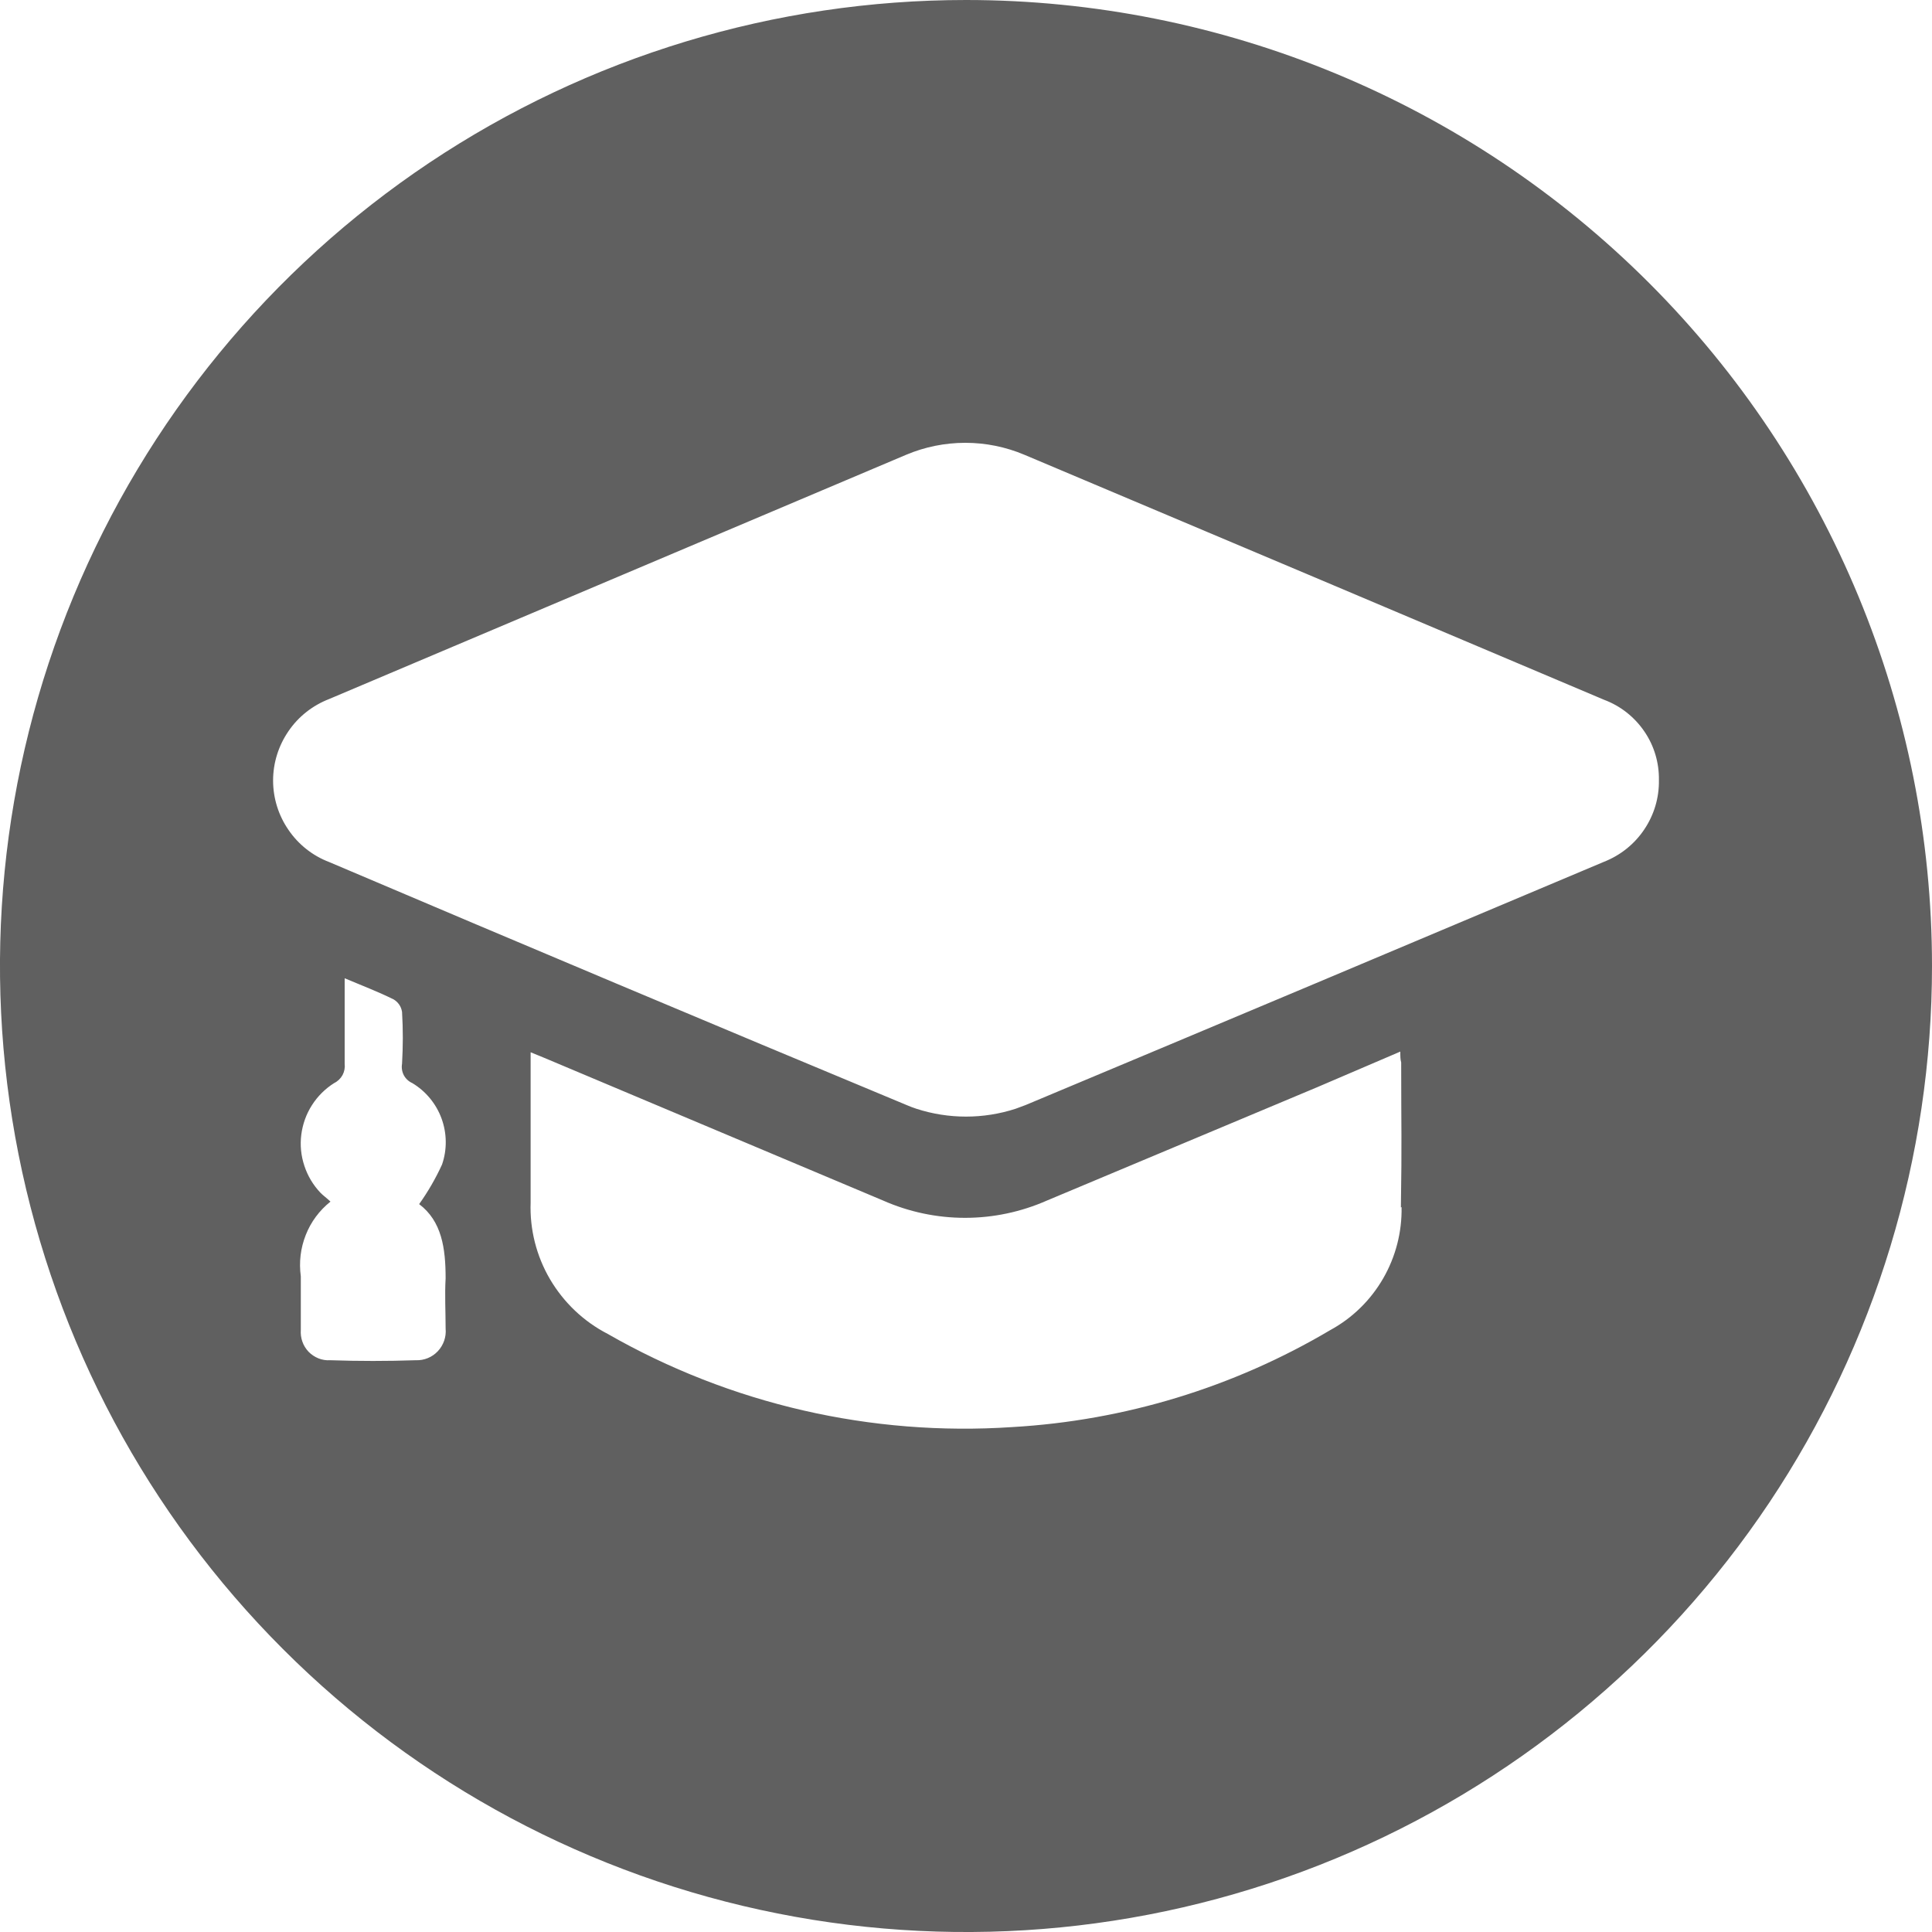 <svg width="20" height="20" viewBox="0 0 20 20" fill="none" xmlns="http://www.w3.org/2000/svg">
<path d="M10 0C8.022 0 6.089 0.586 4.444 1.685C2.8 2.784 1.518 4.346 0.761 6.173C0.004 8 -0.194 10.011 0.192 11.951C0.578 13.891 1.53 15.672 2.929 17.071C4.327 18.47 6.109 19.422 8.049 19.808C9.989 20.194 12 19.996 13.827 19.239C15.654 18.482 17.216 17.2 18.315 15.556C19.413 13.911 20 11.978 20 10C20 7.348 18.946 4.804 17.071 2.929C15.196 1.054 12.652 0 10 0V0ZM4.613 13.232C4.603 13.406 4.613 13.579 4.613 13.753C4.617 13.795 4.612 13.838 4.598 13.879C4.584 13.919 4.562 13.956 4.533 13.987C4.504 14.018 4.468 14.043 4.429 14.059C4.39 14.075 4.347 14.083 4.304 14.081C4.009 14.091 3.714 14.091 3.419 14.081C3.377 14.084 3.336 14.077 3.297 14.062C3.258 14.046 3.223 14.023 3.194 13.993C3.166 13.963 3.143 13.927 3.13 13.888C3.116 13.849 3.111 13.807 3.114 13.766C3.114 13.581 3.114 13.397 3.114 13.212C3.094 13.068 3.111 12.921 3.165 12.785C3.218 12.649 3.307 12.53 3.421 12.439C3.38 12.4 3.345 12.376 3.317 12.347C3.242 12.268 3.185 12.173 3.151 12.069C3.116 11.965 3.105 11.854 3.119 11.746C3.133 11.637 3.17 11.533 3.229 11.441C3.288 11.348 3.367 11.27 3.459 11.212C3.496 11.194 3.526 11.165 3.546 11.129C3.565 11.093 3.573 11.052 3.568 11.011C3.568 10.721 3.568 10.434 3.568 10.127C3.753 10.205 3.919 10.268 4.077 10.347C4.1 10.361 4.119 10.38 4.134 10.402C4.149 10.424 4.158 10.45 4.162 10.476C4.173 10.661 4.172 10.832 4.162 11.011C4.155 11.052 4.161 11.093 4.18 11.13C4.199 11.166 4.23 11.195 4.268 11.212C4.408 11.296 4.515 11.426 4.571 11.579C4.627 11.733 4.629 11.901 4.576 12.055C4.51 12.199 4.431 12.336 4.339 12.465C4.574 12.642 4.613 12.924 4.613 13.232ZM14.509 12.495C14.514 12.754 14.448 13.01 14.318 13.235C14.188 13.46 13.999 13.645 13.771 13.769C12.77 14.362 11.641 14.706 10.48 14.773C9.018 14.871 7.561 14.536 6.29 13.808C6.042 13.68 5.836 13.484 5.694 13.243C5.553 13.003 5.483 12.727 5.493 12.448C5.493 11.768 5.493 11.71 5.493 11.035C5.493 10.993 5.493 10.948 5.493 10.893L5.637 10.952L9.142 12.428C9.409 12.546 9.698 12.607 9.99 12.607C10.282 12.607 10.57 12.546 10.838 12.428L13.635 11.255L14.496 10.886C14.496 10.935 14.496 10.967 14.505 10.998C14.505 11.71 14.513 11.791 14.502 12.5L14.509 12.495ZM16.605 8.921C14.608 9.764 12.612 10.604 10.618 11.439L10.513 11.478C10.18 11.586 9.82 11.586 9.487 11.478C9.454 11.467 9.421 11.455 9.389 11.441C7.393 10.61 5.399 9.771 3.408 8.924C3.237 8.859 3.09 8.743 2.987 8.592C2.883 8.442 2.827 8.263 2.827 8.08C2.827 7.897 2.883 7.719 2.987 7.568C3.09 7.417 3.237 7.302 3.408 7.236L9.38 4.708C9.574 4.626 9.782 4.584 9.993 4.584C10.203 4.584 10.411 4.626 10.605 4.708C12.606 5.552 14.606 6.397 16.605 7.244C16.774 7.307 16.919 7.421 17.021 7.57C17.123 7.718 17.176 7.895 17.173 8.076C17.176 8.258 17.123 8.436 17.021 8.587C16.92 8.738 16.775 8.854 16.605 8.921Z" fill="#606060"/>
</svg>
